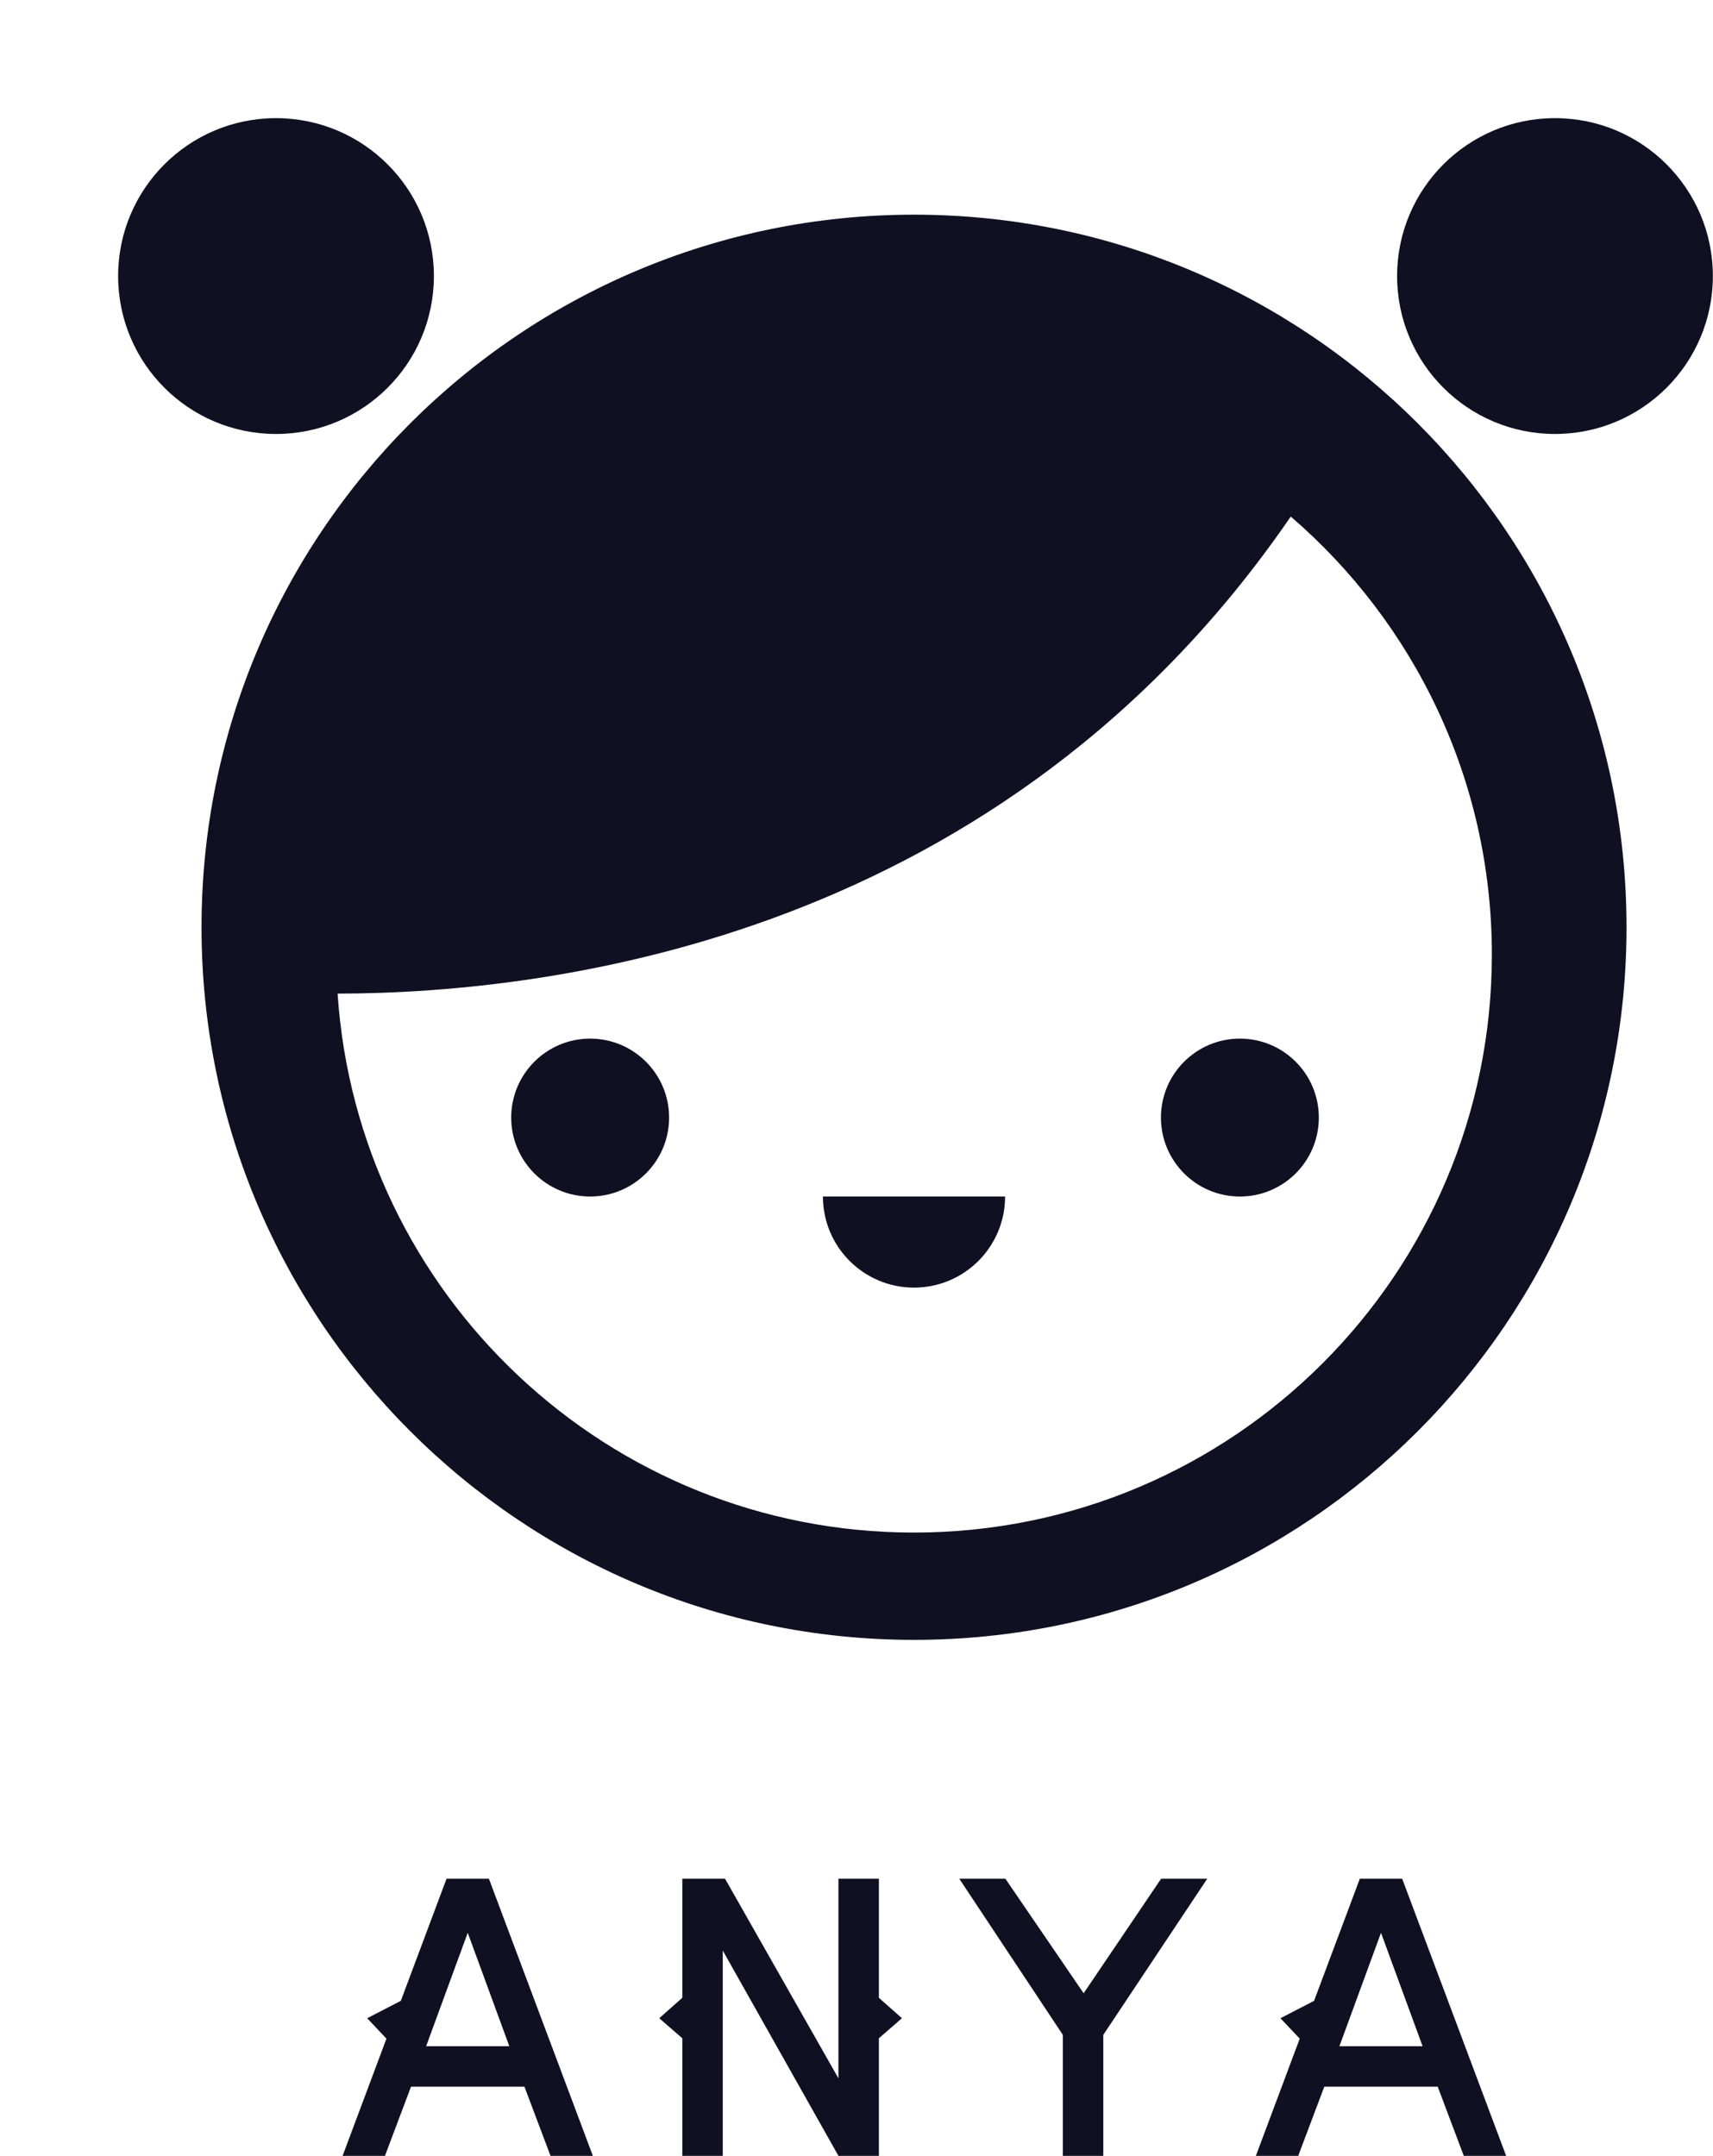 <svg width="145" height="182.456" viewBox="0 0 145 182.456" class="css-1j8o68f"><defs id="SvgjsDefs1001"></defs><g id="SvgjsG1007" featurekey="ECw45b-0" transform="matrix(1.527,0,0,1.527,1.144,-1.957)" fill="#0f1021"><g xmlns="http://www.w3.org/2000/svg"><path d="M49.918,13.18c-21.813,0-39.496,17.684-39.496,39.496S28.105,92.17,49.918,92.17c21.812,0,39.496-17.682,39.496-39.494   S71.73,13.18,49.918,13.18z M49.918,86.223c-16.965,0-30.84-13.188-31.953-29.871c12.242-0.018,36.917-3.217,52.837-26.441   c6.824,5.875,11.148,14.568,11.148,24.279C81.951,71.881,67.609,86.223,49.918,86.223z"></path><circle cx="67.982" cy="63.222" r="4.376"></circle><circle cx="31.965" cy="63.222" r="4.376"></circle><path d="M49.918,72.646c2.789,0,5.048-2.26,5.048-5.049H44.869C44.869,70.387,47.129,72.646,49.918,72.646z"></path><circle cx="85.449" cy="16.582" r="8.752"></circle><path d="M23.303,16.58c0-4.832-3.918-8.75-8.753-8.75c-4.832,0-8.751,3.918-8.751,8.75c0,4.836,3.919,8.754,8.751,8.754   C19.385,25.334,23.303,21.416,23.303,16.58z"></path></g></g><g id="SvgjsG1008" featurekey="6sJQsk-0" transform="matrix(1.6,0,0,1.6,27.944,150.456)" fill="#0f1021"><path d="M13.9 20 l-2.24 0 l-1.38 -3.66 l-6 0 l-1.38 3.66 l-2.24 0 l2.32 -6.2 l-1.02 -1.08 l1.78 -0.92 l2.42 -6.46 l2.24 0 z M9.48 14.2 l-2.2 -6 l-2.2 6 l4.4 0 z M30.252 12.72 l-1.22 1.06 l0 6.22 l-2.14 0 l-6.12 -10.86 l0 10.86 l-2.14 0 l0 -6.22 l-1.22 -1.06 l1.22 -1.08 l0 -6.3 l2.26 0 l6 10.56 l0 -10.56 l2.14 0 l0 6.3 z M46.404 5.34 l-5.5 8.26 l0 6.4 l-2.14 0 l0 -6.4 l-5.48 -8.26 l2.44 0 l4.14 6.06 l4.1 -6.06 l2.44 0 z M62.216 20 l-2.24 0 l-1.38 -3.66 l-6 0 l-1.38 3.66 l-2.24 0 l2.32 -6.2 l-1.02 -1.08 l1.78 -0.92 l2.42 -6.46 l2.24 0 z M57.796 14.2 l-2.2 -6 l-2.2 6 l4.4 0 z"></path></g></svg>